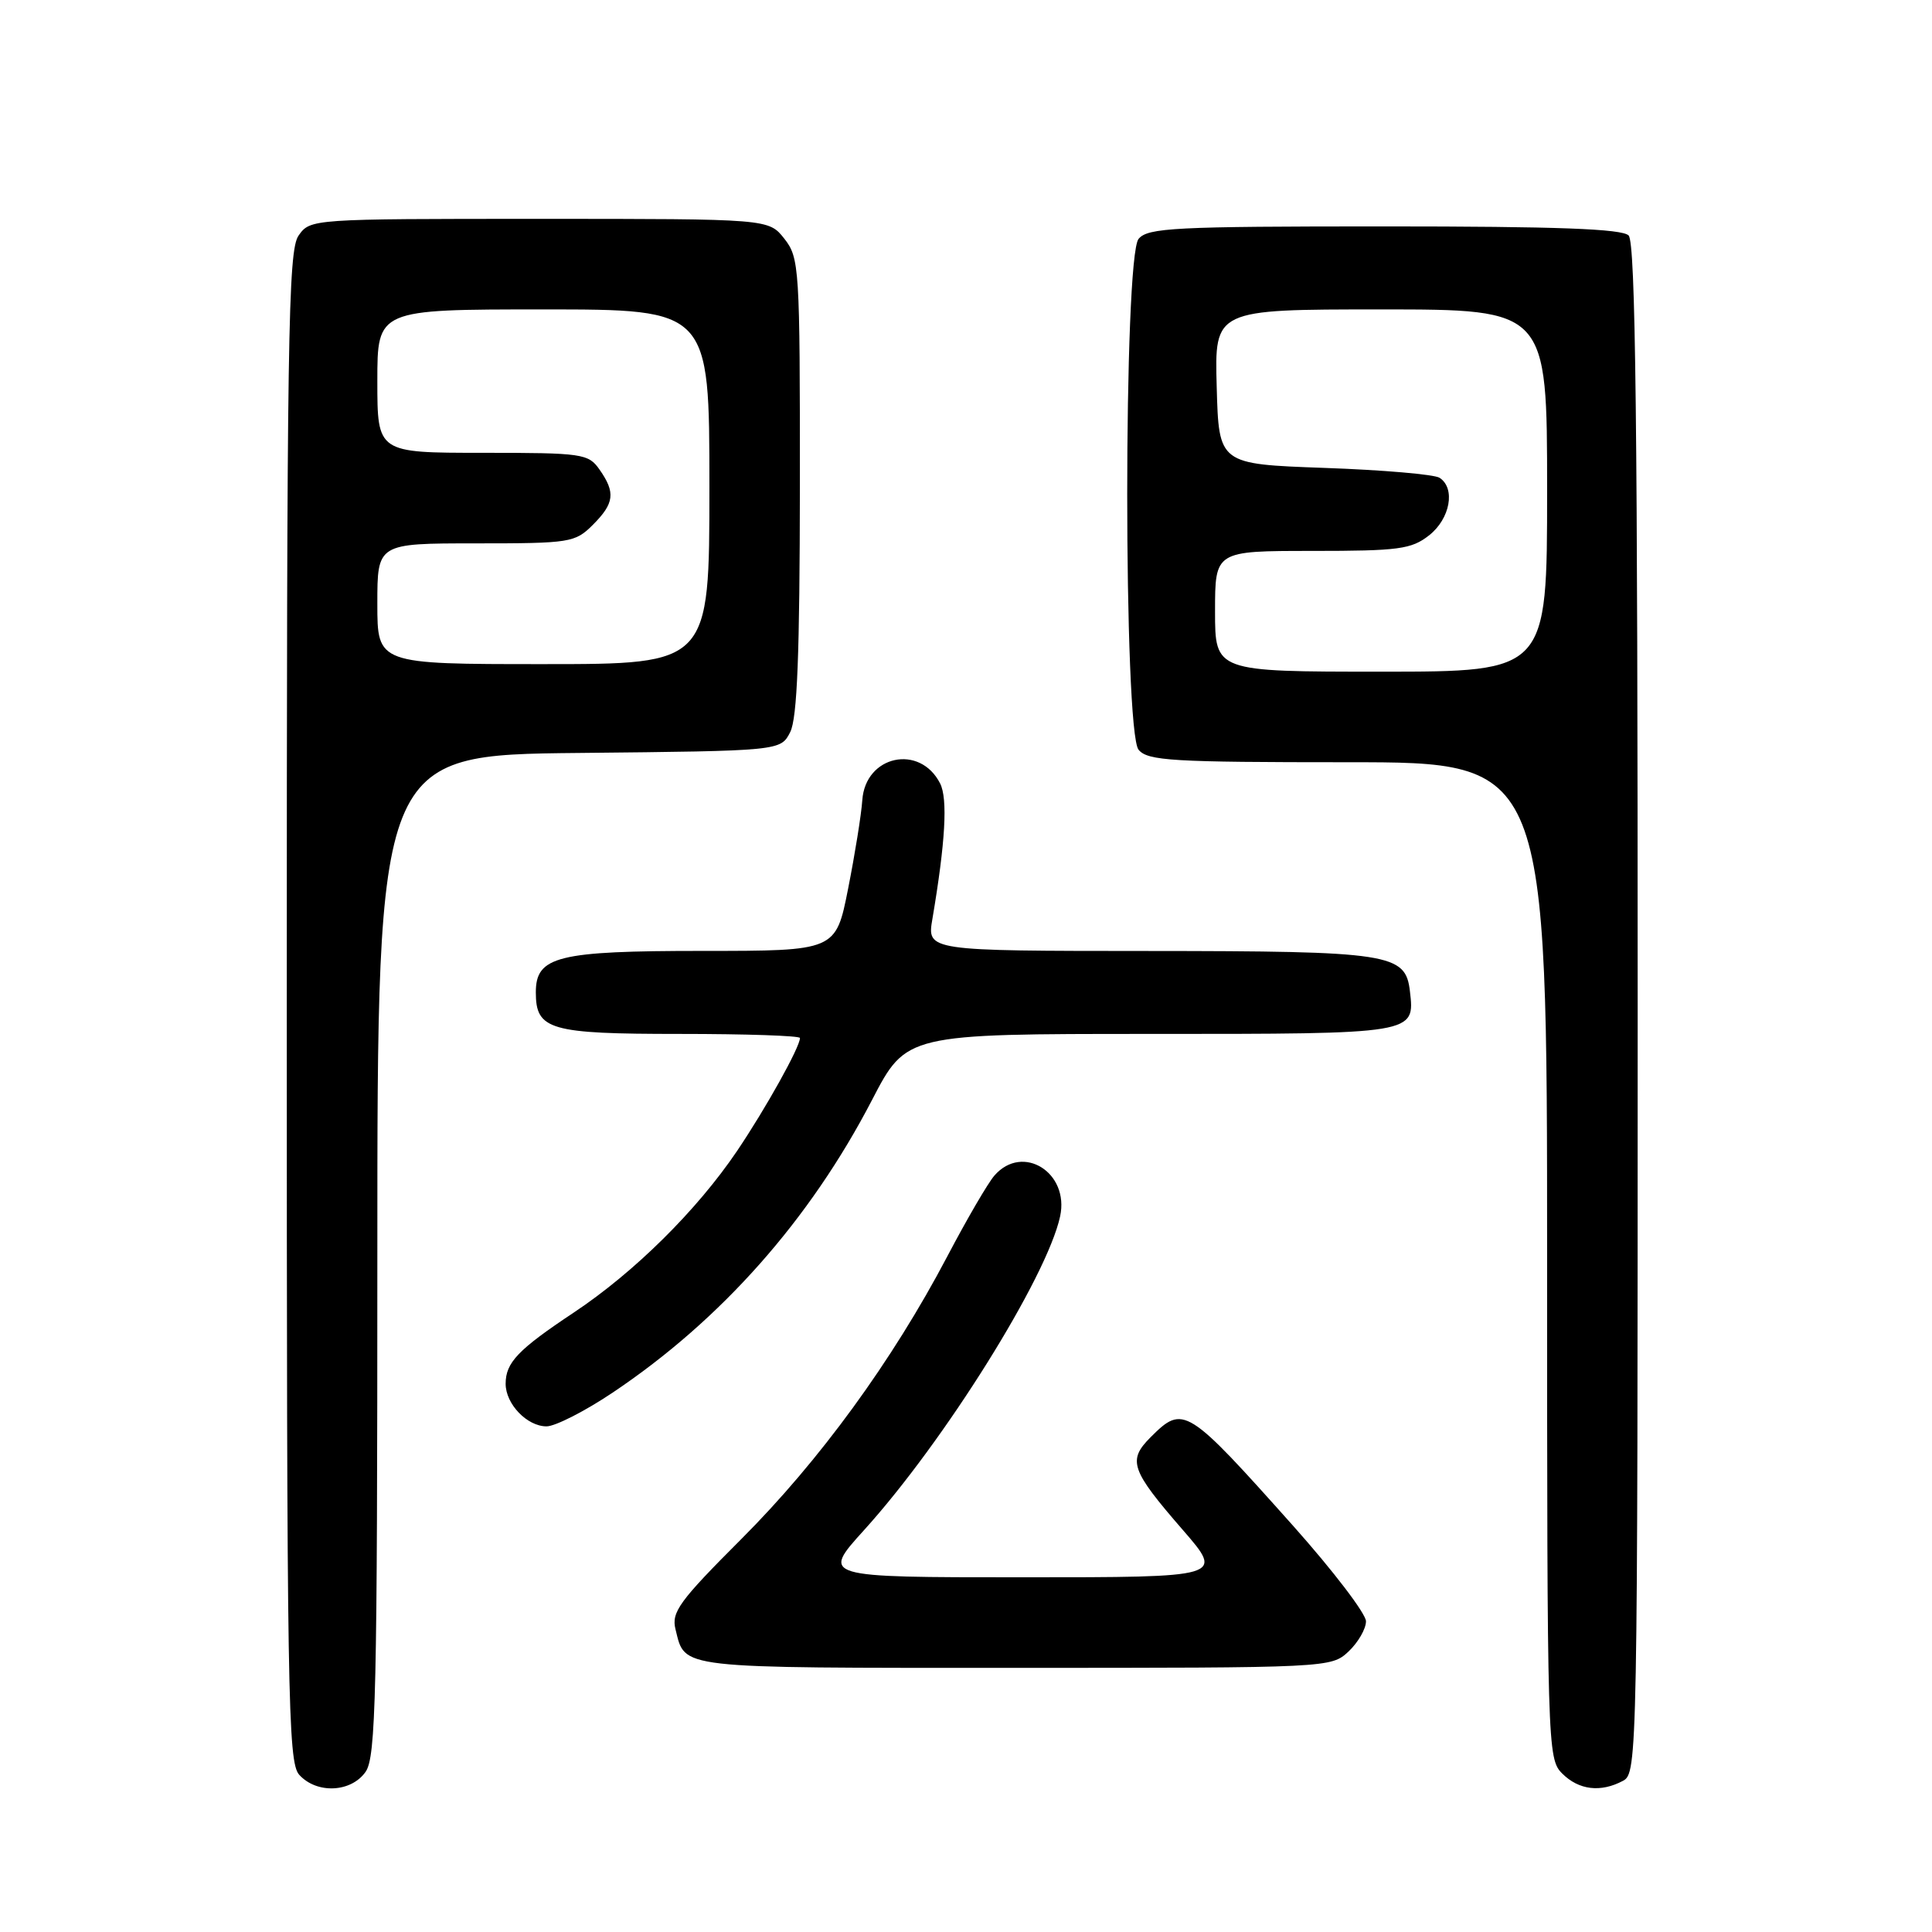 <?xml version="1.0" encoding="UTF-8" standalone="no"?>
<!DOCTYPE svg PUBLIC "-//W3C//DTD SVG 1.1//EN" "http://www.w3.org/Graphics/SVG/1.1/DTD/svg11.dtd" >
<svg xmlns="http://www.w3.org/2000/svg" xmlns:xlink="http://www.w3.org/1999/xlink" version="1.1" viewBox="0 0 256 256">
 <g >
 <path fill="currentColor"
d=" M 48.44 234.78 C 49.81 232.82 50.00 224.65 50.00 166.29 C 50.00 100.03 50.00 100.03 76.72 99.77 C 103.44 99.50 103.44 99.50 104.71 97.00 C 105.64 95.15 105.97 86.65 105.99 64.38 C 106.00 35.42 105.92 34.17 103.93 31.63 C 101.85 29.00 101.85 29.00 71.48 29.00 C 41.23 29.00 41.11 29.01 39.56 31.22 C 38.17 33.20 38.00 44.55 38.00 133.39 C 38.00 224.99 38.14 233.50 39.65 235.17 C 41.97 237.73 46.52 237.52 48.44 234.78 Z  M 215.07 235.96 C 216.96 234.95 217.00 232.76 217.00 133.66 C 217.00 56.24 216.72 32.12 215.80 31.20 C 214.92 30.32 206.34 30.00 183.42 30.00 C 155.64 30.00 152.10 30.18 150.87 31.65 C 148.86 34.08 148.86 96.92 150.87 99.35 C 152.09 100.81 155.31 101.00 178.62 101.00 C 205.00 101.00 205.00 101.00 205.00 167.00 C 205.00 231.67 205.04 233.04 207.00 235.00 C 209.20 237.20 212.10 237.55 215.07 235.96 Z  M 178.69 218.83 C 179.96 217.63 181.00 215.83 181.00 214.83 C 181.00 213.83 176.68 208.17 171.41 202.25 C 157.22 186.35 156.81 186.10 152.46 190.44 C 149.39 193.52 149.82 194.77 156.75 202.75 C 162.17 209.00 162.17 209.00 135.50 209.00 C 108.83 209.00 108.83 209.00 114.49 202.75 C 125.12 191.01 138.73 169.23 140.47 161.18 C 141.73 155.37 135.52 151.48 131.78 155.75 C 130.93 156.71 128.11 161.55 125.51 166.50 C 118.22 180.35 108.59 193.56 98.26 203.90 C 89.99 212.17 88.94 213.62 89.51 215.90 C 90.83 221.17 89.31 221.00 134.31 221.00 C 176.12 221.00 176.38 220.99 178.69 218.83 Z  M 81.21 184.51 C 95.57 174.88 107.30 161.64 115.55 145.75 C 120.09 137.00 120.09 137.00 152.42 137.00 C 187.67 137.00 187.48 137.03 186.82 131.33 C 186.24 126.34 184.23 126.03 152.16 126.01 C 122.82 126.00 122.82 126.00 123.55 121.75 C 125.27 111.60 125.60 105.83 124.57 103.81 C 121.89 98.54 114.67 100.09 114.26 106.02 C 114.13 107.94 113.28 113.21 112.38 117.75 C 110.75 126.00 110.75 126.00 93.10 126.00 C 73.87 126.00 71.00 126.71 71.00 131.49 C 71.00 136.47 72.82 137.00 90.07 137.00 C 98.83 137.00 106.00 137.24 106.00 137.54 C 106.00 138.74 101.48 146.85 97.67 152.50 C 92.35 160.37 84.06 168.58 76.00 173.94 C 68.63 178.84 67.00 180.55 67.00 183.36 C 67.00 186.04 69.84 189.00 72.42 189.00 C 73.57 189.00 77.53 186.98 81.21 184.51 Z  M 50.00 80.00 C 50.00 72.00 50.00 72.00 63.05 72.00 C 75.56 72.00 76.19 71.90 78.55 69.55 C 81.41 66.69 81.58 65.27 79.44 62.22 C 77.96 60.11 77.22 60.00 63.94 60.00 C 50.00 60.00 50.00 60.00 50.00 50.50 C 50.00 41.00 50.00 41.00 72.00 41.00 C 94.00 41.00 94.00 41.00 94.00 64.50 C 94.00 88.00 94.00 88.00 72.00 88.00 C 50.00 88.00 50.00 88.00 50.00 80.00 Z  M 161.00 81.00 C 161.00 73.00 161.00 73.00 173.87 73.00 C 185.37 73.00 187.01 72.78 189.37 70.93 C 192.16 68.73 192.89 64.70 190.75 63.31 C 190.06 62.86 183.20 62.27 175.50 62.00 C 161.50 61.50 161.50 61.50 161.22 51.25 C 160.93 41.00 160.93 41.00 182.97 41.00 C 205.00 41.00 205.00 41.00 205.00 65.00 C 205.00 89.00 205.00 89.00 183.00 89.00 C 161.00 89.00 161.00 89.00 161.00 81.00 Z "/>
</g>
</svg>